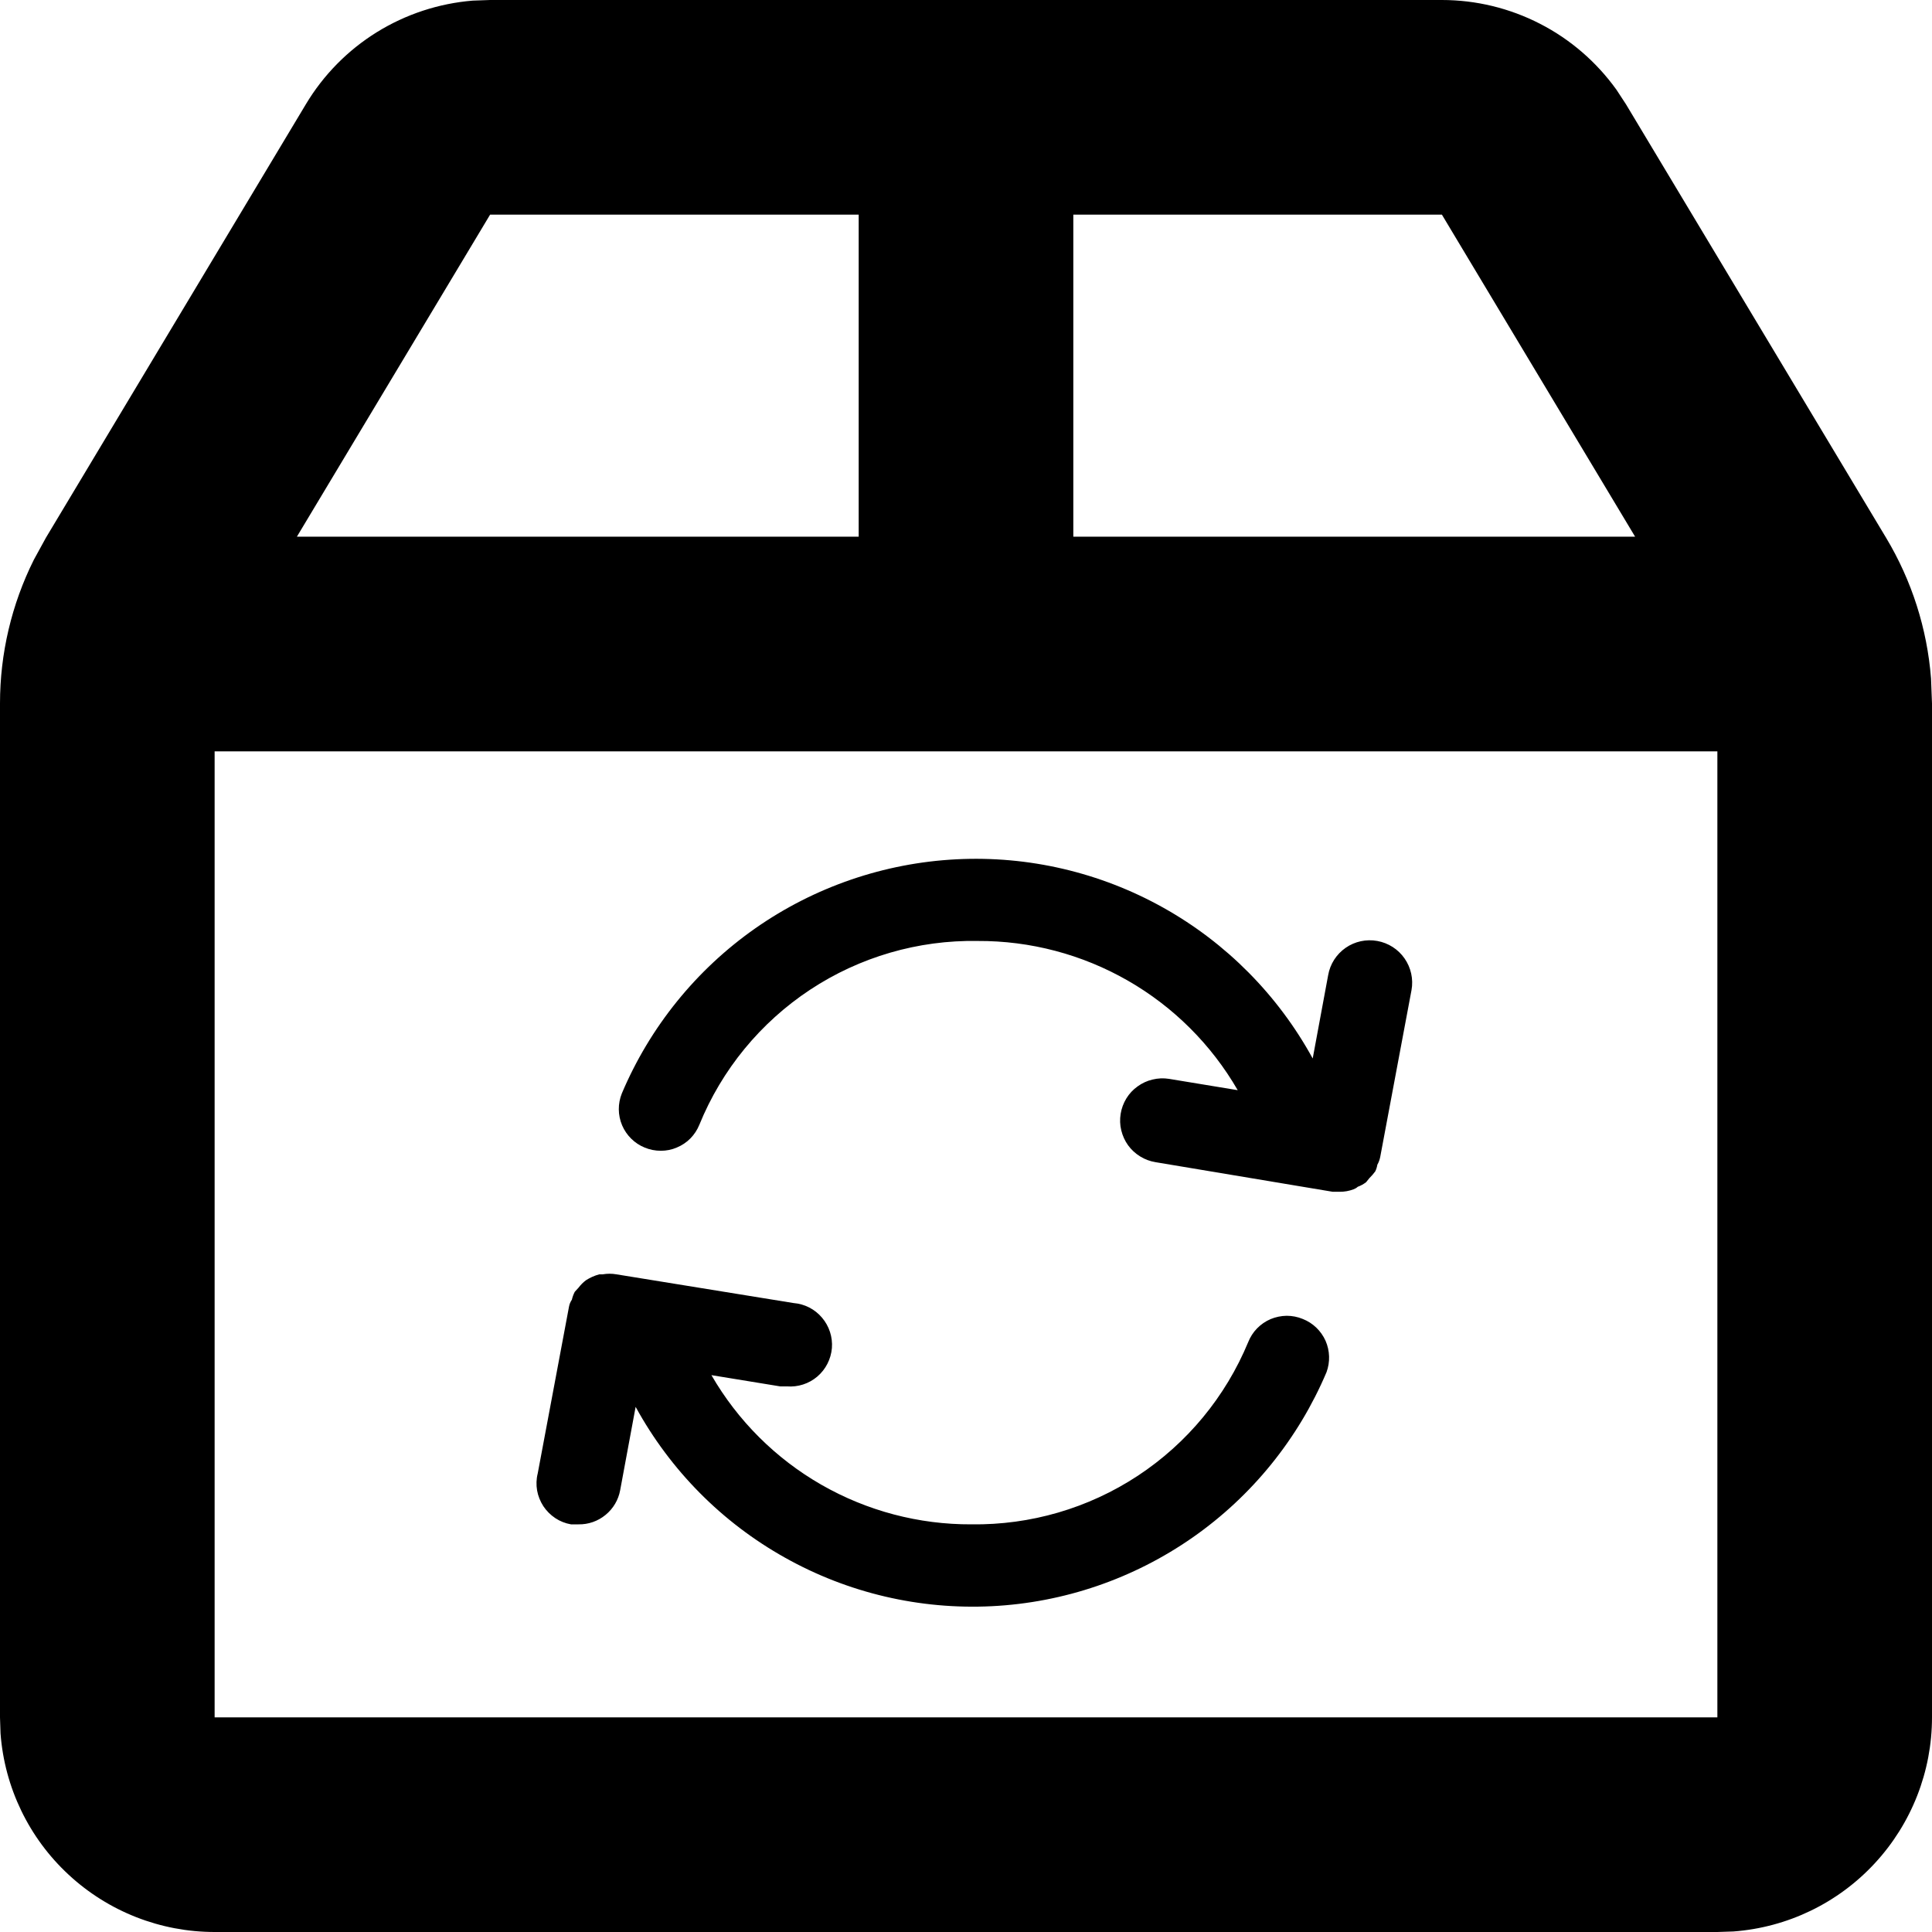 <svg width="22" height="22" viewBox="0 0 22 22" fill="none" xmlns="http://www.w3.org/2000/svg">
<g id="Group 1000002508">
<path id="Vector" d="M15.684 13.263C15.7 13.235 15.711 13.204 15.717 13.173L16.073 11.275C16.096 11.149 16.067 11.019 15.994 10.914C15.921 10.809 15.81 10.738 15.684 10.715C15.558 10.692 15.428 10.72 15.323 10.793C15.218 10.866 15.146 10.978 15.124 11.104L14.948 12.053C14.553 11.332 13.963 10.736 13.245 10.335C12.527 9.934 11.711 9.743 10.89 9.785C10.069 9.827 9.276 10.099 8.602 10.57C7.928 11.042 7.401 11.694 7.081 12.451C7.034 12.568 7.035 12.698 7.084 12.814C7.133 12.929 7.226 13.021 7.342 13.068C7.4 13.092 7.462 13.104 7.525 13.104C7.588 13.104 7.65 13.092 7.707 13.067C7.765 13.043 7.818 13.008 7.862 12.963C7.906 12.918 7.94 12.866 7.964 12.807C8.219 12.18 8.659 11.644 9.225 11.27C9.79 10.897 10.456 10.703 11.133 10.715C11.733 10.712 12.322 10.868 12.842 11.166C13.362 11.464 13.794 11.895 14.094 12.414L13.311 12.285C13.249 12.275 13.185 12.278 13.124 12.293C13.063 12.307 13.005 12.334 12.954 12.371C12.902 12.408 12.859 12.454 12.826 12.508C12.793 12.562 12.771 12.622 12.761 12.684C12.751 12.746 12.753 12.81 12.768 12.871C12.783 12.933 12.809 12.991 12.846 13.042C12.883 13.093 12.93 13.136 12.984 13.169C13.037 13.202 13.097 13.224 13.159 13.234L15.176 13.571H15.252C15.307 13.572 15.362 13.562 15.413 13.543C15.431 13.536 15.447 13.527 15.461 13.514C15.495 13.502 15.527 13.484 15.556 13.462L15.594 13.415C15.618 13.392 15.64 13.366 15.66 13.339C15.672 13.315 15.68 13.289 15.684 13.263Z" fill="currentColor"/>
<path id="Vector_2" d="M14.834 15.019C14.776 14.995 14.714 14.983 14.651 14.983C14.588 14.984 14.526 14.997 14.468 15.021C14.41 15.046 14.358 15.082 14.314 15.127C14.27 15.172 14.236 15.226 14.213 15.284C13.955 15.906 13.518 16.435 12.956 16.805C12.394 17.175 11.734 17.367 11.062 17.358C10.463 17.361 9.873 17.205 9.353 16.907C8.833 16.609 8.401 16.178 8.101 15.659L8.884 15.787H8.96C9.086 15.797 9.211 15.757 9.307 15.675C9.403 15.593 9.462 15.477 9.473 15.351C9.483 15.225 9.442 15.1 9.36 15.004C9.279 14.908 9.162 14.848 9.036 14.838L7.019 14.511C6.968 14.502 6.915 14.502 6.863 14.511H6.825C6.771 14.525 6.72 14.548 6.673 14.578C6.641 14.602 6.612 14.631 6.588 14.663L6.545 14.71C6.53 14.739 6.519 14.769 6.512 14.8C6.495 14.825 6.484 14.852 6.479 14.881L6.123 16.779C6.107 16.842 6.105 16.908 6.116 16.972C6.127 17.035 6.152 17.096 6.187 17.151C6.223 17.205 6.269 17.251 6.323 17.287C6.377 17.323 6.438 17.347 6.502 17.358H6.588C6.7 17.36 6.809 17.322 6.896 17.25C6.983 17.179 7.042 17.079 7.062 16.969L7.238 16.02C7.632 16.741 8.222 17.337 8.94 17.738C9.657 18.14 10.473 18.331 11.295 18.29C12.116 18.249 12.909 17.977 13.583 17.506C14.257 17.035 14.784 16.383 15.105 15.626C15.148 15.51 15.144 15.381 15.094 15.267C15.043 15.154 14.95 15.064 14.834 15.019Z" fill="currentColor"/>
<path id="Vector_3" d="M16.419 0C16.808 7.3372e-05 17.191 0.093 17.537 0.271C17.882 0.448 18.18 0.706 18.407 1.022L18.515 1.187L21.478 6.125C21.77 6.612 21.945 7.16 21.989 7.726L22 8.01V19.556C22 20.172 21.767 20.766 21.348 21.218C20.929 21.671 20.354 21.948 19.739 21.994L19.556 22H2.444C1.828 22 1.234 21.767 0.782 21.348C0.329 20.929 0.052 20.354 0.006 19.739L0 19.556V8.01C3.84643e-05 7.442 0.132 6.881 0.386 6.373L0.523 6.123L3.483 1.187C3.683 0.853 3.96 0.572 4.29 0.367C4.621 0.162 4.995 0.039 5.383 0.007L5.581 0H16.419ZM19.556 8.556H2.444V19.556H19.556V8.556ZM9.778 2.444H5.581L3.381 6.111H9.778V2.444ZM16.419 2.444H12.222V6.111H18.619L16.419 2.444Z" fill="currentColor"/>
</g>
</svg>

